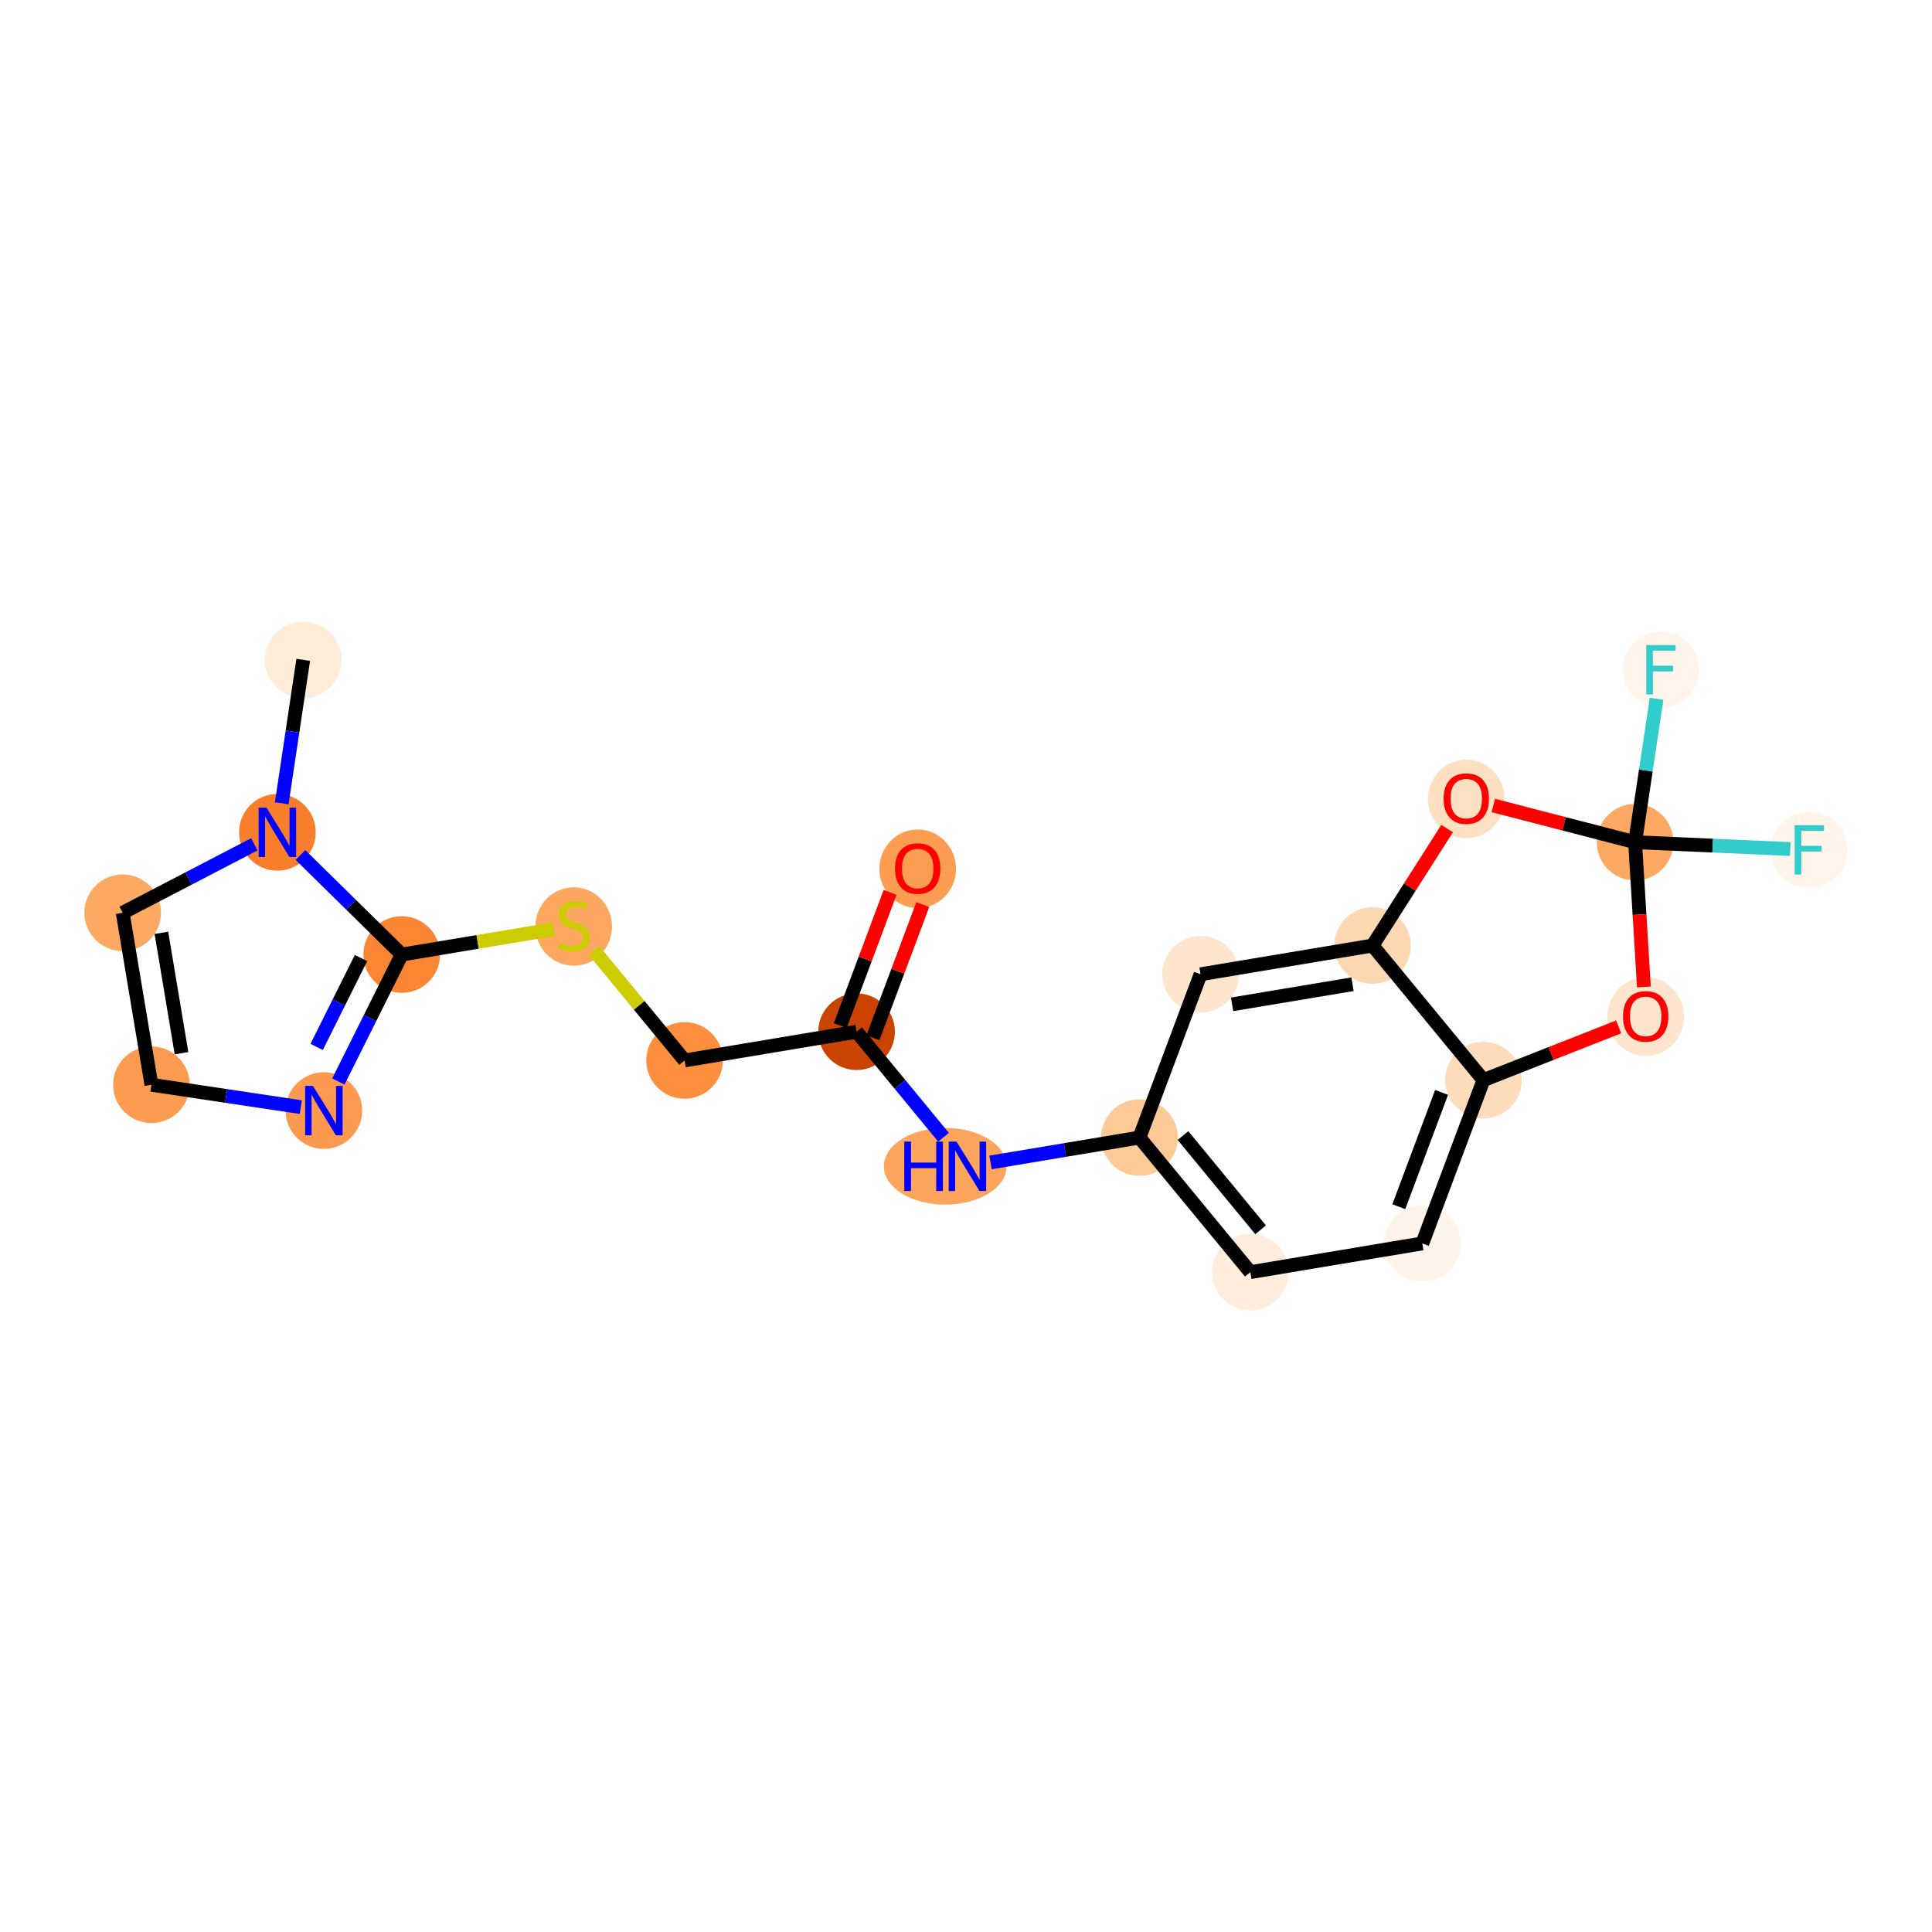 <?xml version='1.0' encoding='iso-8859-1'?>
<svg version='1.1' baseProfile='full'
              xmlns='http://www.w3.org/2000/svg'
                      xmlns:rdkit='http://www.rdkit.org/xml'
                      xmlns:xlink='http://www.w3.org/1999/xlink'
                  xml:space='preserve'
width='280px' height='280px' viewBox='0 0 280 280'>
<!-- END OF HEADER -->
<rect style='opacity:1.0;fill:#FFFFFF;stroke:none' width='280' height='280' x='0' y='0'> </rect>
<ellipse cx='43.945' cy='95.631' rx='5.054' ry='5.054'  style='fill:#FEEBD8;fill-rule:evenodd;stroke:#FEEBD8;stroke-width:1.0px;stroke-linecap:butt;stroke-linejoin:miter;stroke-opacity:1' />
<ellipse cx='40.202' cy='120.624' rx='5.054' ry='5.061'  style='fill:#F87E2B;fill-rule:evenodd;stroke:#F87E2B;stroke-width:1.0px;stroke-linecap:butt;stroke-linejoin:miter;stroke-opacity:1' />
<ellipse cx='17.782' cy='132.285' rx='5.054' ry='5.054'  style='fill:#FDA964;fill-rule:evenodd;stroke:#FDA964;stroke-width:1.0px;stroke-linecap:butt;stroke-linejoin:miter;stroke-opacity:1' />
<ellipse cx='21.945' cy='157.212' rx='5.054' ry='5.054'  style='fill:#FD9C51;fill-rule:evenodd;stroke:#FD9C51;stroke-width:1.0px;stroke-linecap:butt;stroke-linejoin:miter;stroke-opacity:1' />
<ellipse cx='46.938' cy='160.955' rx='5.054' ry='5.061'  style='fill:#FD9A4F;fill-rule:evenodd;stroke:#FD9A4F;stroke-width:1.0px;stroke-linecap:butt;stroke-linejoin:miter;stroke-opacity:1' />
<ellipse cx='58.221' cy='138.342' rx='5.054' ry='5.054'  style='fill:#FA8533;fill-rule:evenodd;stroke:#FA8533;stroke-width:1.0px;stroke-linecap:butt;stroke-linejoin:miter;stroke-opacity:1' />
<ellipse cx='83.147' cy='134.275' rx='5.054' ry='5.182'  style='fill:#FDA761;fill-rule:evenodd;stroke:#FDA761;stroke-width:1.0px;stroke-linecap:butt;stroke-linejoin:miter;stroke-opacity:1' />
<ellipse cx='99.216' cy='153.685' rx='5.054' ry='5.054'  style='fill:#FD8F3F;fill-rule:evenodd;stroke:#FD8F3F;stroke-width:1.0px;stroke-linecap:butt;stroke-linejoin:miter;stroke-opacity:1' />
<ellipse cx='124.142' cy='149.522' rx='5.054' ry='5.054'  style='fill:#CB4301;fill-rule:evenodd;stroke:#CB4301;stroke-width:1.0px;stroke-linecap:butt;stroke-linejoin:miter;stroke-opacity:1' />
<ellipse cx='133' cy='125.909' rx='5.054' ry='5.197'  style='fill:#FD9D52;fill-rule:evenodd;stroke:#FD9D52;stroke-width:1.0px;stroke-linecap:butt;stroke-linejoin:miter;stroke-opacity:1' />
<ellipse cx='136.991' cy='169.027' rx='8.392' ry='5.061'  style='fill:#FDA45D;fill-rule:evenodd;stroke:#FDA45D;stroke-width:1.0px;stroke-linecap:butt;stroke-linejoin:miter;stroke-opacity:1' />
<ellipse cx='165.137' cy='164.864' rx='5.054' ry='5.054'  style='fill:#FDC997;fill-rule:evenodd;stroke:#FDC997;stroke-width:1.0px;stroke-linecap:butt;stroke-linejoin:miter;stroke-opacity:1' />
<ellipse cx='181.206' cy='184.369' rx='5.054' ry='5.054'  style='fill:#FEEDDD;fill-rule:evenodd;stroke:#FEEDDD;stroke-width:1.0px;stroke-linecap:butt;stroke-linejoin:miter;stroke-opacity:1' />
<ellipse cx='206.132' cy='180.206' rx='5.054' ry='5.054'  style='fill:#FEF4E9;fill-rule:evenodd;stroke:#FEF4E9;stroke-width:1.0px;stroke-linecap:butt;stroke-linejoin:miter;stroke-opacity:1' />
<ellipse cx='214.99' cy='156.538' rx='5.054' ry='5.054'  style='fill:#FDDCBB;fill-rule:evenodd;stroke:#FDDCBB;stroke-width:1.0px;stroke-linecap:butt;stroke-linejoin:miter;stroke-opacity:1' />
<ellipse cx='198.921' cy='137.033' rx='5.054' ry='5.054'  style='fill:#FDD8B3;fill-rule:evenodd;stroke:#FDD8B3;stroke-width:1.0px;stroke-linecap:butt;stroke-linejoin:miter;stroke-opacity:1' />
<ellipse cx='173.995' cy='141.196' rx='5.054' ry='5.054'  style='fill:#FEE6CE;fill-rule:evenodd;stroke:#FEE6CE;stroke-width:1.0px;stroke-linecap:butt;stroke-linejoin:miter;stroke-opacity:1' />
<ellipse cx='212.507' cy='115.779' rx='5.054' ry='5.197'  style='fill:#FDE0C2;fill-rule:evenodd;stroke:#FDE0C2;stroke-width:1.0px;stroke-linecap:butt;stroke-linejoin:miter;stroke-opacity:1' />
<ellipse cx='236.971' cy='122.058' rx='5.054' ry='5.054'  style='fill:#FDA863;fill-rule:evenodd;stroke:#FDA863;stroke-width:1.0px;stroke-linecap:butt;stroke-linejoin:miter;stroke-opacity:1' />
<ellipse cx='240.715' cy='97.066' rx='5.054' ry='5.061'  style='fill:#FFF5EB;fill-rule:evenodd;stroke:#FFF5EB;stroke-width:1.0px;stroke-linecap:butt;stroke-linejoin:miter;stroke-opacity:1' />
<ellipse cx='262.218' cy='123.169' rx='5.054' ry='5.061'  style='fill:#FFF5EB;fill-rule:evenodd;stroke:#FFF5EB;stroke-width:1.0px;stroke-linecap:butt;stroke-linejoin:miter;stroke-opacity:1' />
<ellipse cx='238.506' cy='147.339' rx='5.054' ry='5.197'  style='fill:#FDE5CD;fill-rule:evenodd;stroke:#FDE5CD;stroke-width:1.0px;stroke-linecap:butt;stroke-linejoin:miter;stroke-opacity:1' />
<path class='bond-0 atom-0 atom-1' d='M 43.945,95.631 L 42.389,106.022' style='fill:none;fill-rule:evenodd;stroke:#000000;stroke-width:2.0px;stroke-linecap:butt;stroke-linejoin:miter;stroke-opacity:1' />
<path class='bond-0 atom-0 atom-1' d='M 42.389,106.022 L 40.832,116.413' style='fill:none;fill-rule:evenodd;stroke:#0000FF;stroke-width:2.0px;stroke-linecap:butt;stroke-linejoin:miter;stroke-opacity:1' />
<path class='bond-1 atom-1 atom-2' d='M 36.856,122.364 L 27.319,127.325' style='fill:none;fill-rule:evenodd;stroke:#0000FF;stroke-width:2.0px;stroke-linecap:butt;stroke-linejoin:miter;stroke-opacity:1' />
<path class='bond-1 atom-1 atom-2' d='M 27.319,127.325 L 17.782,132.285' style='fill:none;fill-rule:evenodd;stroke:#000000;stroke-width:2.0px;stroke-linecap:butt;stroke-linejoin:miter;stroke-opacity:1' />
<path class='bond-21 atom-5 atom-1' d='M 58.221,138.342 L 50.884,131.128' style='fill:none;fill-rule:evenodd;stroke:#000000;stroke-width:2.0px;stroke-linecap:butt;stroke-linejoin:miter;stroke-opacity:1' />
<path class='bond-21 atom-5 atom-1' d='M 50.884,131.128 L 43.547,123.914' style='fill:none;fill-rule:evenodd;stroke:#0000FF;stroke-width:2.0px;stroke-linecap:butt;stroke-linejoin:miter;stroke-opacity:1' />
<path class='bond-2 atom-2 atom-3' d='M 17.782,132.285 L 21.945,157.212' style='fill:none;fill-rule:evenodd;stroke:#000000;stroke-width:2.0px;stroke-linecap:butt;stroke-linejoin:miter;stroke-opacity:1' />
<path class='bond-2 atom-2 atom-3' d='M 23.391,135.192 L 26.305,152.64' style='fill:none;fill-rule:evenodd;stroke:#000000;stroke-width:2.0px;stroke-linecap:butt;stroke-linejoin:miter;stroke-opacity:1' />
<path class='bond-3 atom-3 atom-4' d='M 21.945,157.212 L 32.768,158.833' style='fill:none;fill-rule:evenodd;stroke:#000000;stroke-width:2.0px;stroke-linecap:butt;stroke-linejoin:miter;stroke-opacity:1' />
<path class='bond-3 atom-3 atom-4' d='M 32.768,158.833 L 43.592,160.454' style='fill:none;fill-rule:evenodd;stroke:#0000FF;stroke-width:2.0px;stroke-linecap:butt;stroke-linejoin:miter;stroke-opacity:1' />
<path class='bond-4 atom-4 atom-5' d='M 49.038,156.745 L 53.63,147.544' style='fill:none;fill-rule:evenodd;stroke:#0000FF;stroke-width:2.0px;stroke-linecap:butt;stroke-linejoin:miter;stroke-opacity:1' />
<path class='bond-4 atom-4 atom-5' d='M 53.63,147.544 L 58.221,138.342' style='fill:none;fill-rule:evenodd;stroke:#000000;stroke-width:2.0px;stroke-linecap:butt;stroke-linejoin:miter;stroke-opacity:1' />
<path class='bond-4 atom-4 atom-5' d='M 45.893,151.728 L 49.107,145.287' style='fill:none;fill-rule:evenodd;stroke:#0000FF;stroke-width:2.0px;stroke-linecap:butt;stroke-linejoin:miter;stroke-opacity:1' />
<path class='bond-4 atom-4 atom-5' d='M 49.107,145.287 L 52.321,138.846' style='fill:none;fill-rule:evenodd;stroke:#000000;stroke-width:2.0px;stroke-linecap:butt;stroke-linejoin:miter;stroke-opacity:1' />
<path class='bond-5 atom-5 atom-6' d='M 58.221,138.342 L 69.221,136.505' style='fill:none;fill-rule:evenodd;stroke:#000000;stroke-width:2.0px;stroke-linecap:butt;stroke-linejoin:miter;stroke-opacity:1' />
<path class='bond-5 atom-5 atom-6' d='M 69.221,136.505 L 80.221,134.668' style='fill:none;fill-rule:evenodd;stroke:#CCCC00;stroke-width:2.0px;stroke-linecap:butt;stroke-linejoin:miter;stroke-opacity:1' />
<path class='bond-6 atom-6 atom-7' d='M 86.074,137.732 L 92.645,145.708' style='fill:none;fill-rule:evenodd;stroke:#CCCC00;stroke-width:2.0px;stroke-linecap:butt;stroke-linejoin:miter;stroke-opacity:1' />
<path class='bond-6 atom-6 atom-7' d='M 92.645,145.708 L 99.216,153.685' style='fill:none;fill-rule:evenodd;stroke:#000000;stroke-width:2.0px;stroke-linecap:butt;stroke-linejoin:miter;stroke-opacity:1' />
<path class='bond-7 atom-7 atom-8' d='M 99.216,153.685 L 124.142,149.522' style='fill:none;fill-rule:evenodd;stroke:#000000;stroke-width:2.0px;stroke-linecap:butt;stroke-linejoin:miter;stroke-opacity:1' />
<path class='bond-8 atom-8 atom-9' d='M 126.509,150.407 L 130.122,140.754' style='fill:none;fill-rule:evenodd;stroke:#000000;stroke-width:2.0px;stroke-linecap:butt;stroke-linejoin:miter;stroke-opacity:1' />
<path class='bond-8 atom-8 atom-9' d='M 130.122,140.754 L 133.734,131.101' style='fill:none;fill-rule:evenodd;stroke:#FF0000;stroke-width:2.0px;stroke-linecap:butt;stroke-linejoin:miter;stroke-opacity:1' />
<path class='bond-8 atom-8 atom-9' d='M 121.775,148.636 L 125.388,138.983' style='fill:none;fill-rule:evenodd;stroke:#000000;stroke-width:2.0px;stroke-linecap:butt;stroke-linejoin:miter;stroke-opacity:1' />
<path class='bond-8 atom-8 atom-9' d='M 125.388,138.983 L 129.001,129.329' style='fill:none;fill-rule:evenodd;stroke:#FF0000;stroke-width:2.0px;stroke-linecap:butt;stroke-linejoin:miter;stroke-opacity:1' />
<path class='bond-9 atom-8 atom-10' d='M 124.142,149.522 L 130.442,157.169' style='fill:none;fill-rule:evenodd;stroke:#000000;stroke-width:2.0px;stroke-linecap:butt;stroke-linejoin:miter;stroke-opacity:1' />
<path class='bond-9 atom-8 atom-10' d='M 130.442,157.169 L 136.742,164.817' style='fill:none;fill-rule:evenodd;stroke:#0000FF;stroke-width:2.0px;stroke-linecap:butt;stroke-linejoin:miter;stroke-opacity:1' />
<path class='bond-10 atom-10 atom-11' d='M 143.557,168.468 L 154.347,166.666' style='fill:none;fill-rule:evenodd;stroke:#0000FF;stroke-width:2.0px;stroke-linecap:butt;stroke-linejoin:miter;stroke-opacity:1' />
<path class='bond-10 atom-10 atom-11' d='M 154.347,166.666 L 165.137,164.864' style='fill:none;fill-rule:evenodd;stroke:#000000;stroke-width:2.0px;stroke-linecap:butt;stroke-linejoin:miter;stroke-opacity:1' />
<path class='bond-11 atom-11 atom-12' d='M 165.137,164.864 L 181.206,184.369' style='fill:none;fill-rule:evenodd;stroke:#000000;stroke-width:2.0px;stroke-linecap:butt;stroke-linejoin:miter;stroke-opacity:1' />
<path class='bond-11 atom-11 atom-12' d='M 171.448,164.576 L 182.696,178.23' style='fill:none;fill-rule:evenodd;stroke:#000000;stroke-width:2.0px;stroke-linecap:butt;stroke-linejoin:miter;stroke-opacity:1' />
<path class='bond-22 atom-16 atom-11' d='M 173.995,141.196 L 165.137,164.864' style='fill:none;fill-rule:evenodd;stroke:#000000;stroke-width:2.0px;stroke-linecap:butt;stroke-linejoin:miter;stroke-opacity:1' />
<path class='bond-12 atom-12 atom-13' d='M 181.206,184.369 L 206.132,180.206' style='fill:none;fill-rule:evenodd;stroke:#000000;stroke-width:2.0px;stroke-linecap:butt;stroke-linejoin:miter;stroke-opacity:1' />
<path class='bond-13 atom-13 atom-14' d='M 206.132,180.206 L 214.99,156.538' style='fill:none;fill-rule:evenodd;stroke:#000000;stroke-width:2.0px;stroke-linecap:butt;stroke-linejoin:miter;stroke-opacity:1' />
<path class='bond-13 atom-13 atom-14' d='M 202.727,174.884 L 208.927,158.317' style='fill:none;fill-rule:evenodd;stroke:#000000;stroke-width:2.0px;stroke-linecap:butt;stroke-linejoin:miter;stroke-opacity:1' />
<path class='bond-14 atom-14 atom-15' d='M 214.99,156.538 L 198.921,137.033' style='fill:none;fill-rule:evenodd;stroke:#000000;stroke-width:2.0px;stroke-linecap:butt;stroke-linejoin:miter;stroke-opacity:1' />
<path class='bond-23 atom-21 atom-14' d='M 234.589,148.825 L 224.789,152.681' style='fill:none;fill-rule:evenodd;stroke:#FF0000;stroke-width:2.0px;stroke-linecap:butt;stroke-linejoin:miter;stroke-opacity:1' />
<path class='bond-23 atom-21 atom-14' d='M 224.789,152.681 L 214.99,156.538' style='fill:none;fill-rule:evenodd;stroke:#000000;stroke-width:2.0px;stroke-linecap:butt;stroke-linejoin:miter;stroke-opacity:1' />
<path class='bond-15 atom-15 atom-16' d='M 198.921,137.033 L 173.995,141.196' style='fill:none;fill-rule:evenodd;stroke:#000000;stroke-width:2.0px;stroke-linecap:butt;stroke-linejoin:miter;stroke-opacity:1' />
<path class='bond-15 atom-15 atom-16' d='M 196.015,142.642 L 178.566,145.556' style='fill:none;fill-rule:evenodd;stroke:#000000;stroke-width:2.0px;stroke-linecap:butt;stroke-linejoin:miter;stroke-opacity:1' />
<path class='bond-16 atom-15 atom-17' d='M 198.921,137.033 L 204.324,128.559' style='fill:none;fill-rule:evenodd;stroke:#000000;stroke-width:2.0px;stroke-linecap:butt;stroke-linejoin:miter;stroke-opacity:1' />
<path class='bond-16 atom-15 atom-17' d='M 204.324,128.559 L 209.726,120.085' style='fill:none;fill-rule:evenodd;stroke:#FF0000;stroke-width:2.0px;stroke-linecap:butt;stroke-linejoin:miter;stroke-opacity:1' />
<path class='bond-17 atom-17 atom-18' d='M 216.424,116.737 L 226.697,119.398' style='fill:none;fill-rule:evenodd;stroke:#FF0000;stroke-width:2.0px;stroke-linecap:butt;stroke-linejoin:miter;stroke-opacity:1' />
<path class='bond-17 atom-17 atom-18' d='M 226.697,119.398 L 236.971,122.058' style='fill:none;fill-rule:evenodd;stroke:#000000;stroke-width:2.0px;stroke-linecap:butt;stroke-linejoin:miter;stroke-opacity:1' />
<path class='bond-18 atom-18 atom-19' d='M 236.971,122.058 L 238.528,111.667' style='fill:none;fill-rule:evenodd;stroke:#000000;stroke-width:2.0px;stroke-linecap:butt;stroke-linejoin:miter;stroke-opacity:1' />
<path class='bond-18 atom-18 atom-19' d='M 238.528,111.667 L 240.084,101.276' style='fill:none;fill-rule:evenodd;stroke:#33CCCC;stroke-width:2.0px;stroke-linecap:butt;stroke-linejoin:miter;stroke-opacity:1' />
<path class='bond-19 atom-18 atom-20' d='M 236.971,122.058 L 248.215,122.553' style='fill:none;fill-rule:evenodd;stroke:#000000;stroke-width:2.0px;stroke-linecap:butt;stroke-linejoin:miter;stroke-opacity:1' />
<path class='bond-19 atom-18 atom-20' d='M 248.215,122.553 L 259.459,123.047' style='fill:none;fill-rule:evenodd;stroke:#33CCCC;stroke-width:2.0px;stroke-linecap:butt;stroke-linejoin:miter;stroke-opacity:1' />
<path class='bond-20 atom-18 atom-21' d='M 236.971,122.058 L 237.609,132.545' style='fill:none;fill-rule:evenodd;stroke:#000000;stroke-width:2.0px;stroke-linecap:butt;stroke-linejoin:miter;stroke-opacity:1' />
<path class='bond-20 atom-18 atom-21' d='M 237.609,132.545 L 238.247,143.033' style='fill:none;fill-rule:evenodd;stroke:#FF0000;stroke-width:2.0px;stroke-linecap:butt;stroke-linejoin:miter;stroke-opacity:1' />
<path  class='atom-1' d='M 38.62 117.045
L 40.965 120.836
Q 41.197 121.21, 41.571 121.887
Q 41.945 122.564, 41.965 122.605
L 41.965 117.045
L 42.916 117.045
L 42.916 124.202
L 41.935 124.202
L 39.418 120.057
Q 39.125 119.572, 38.812 119.016
Q 38.508 118.46, 38.417 118.288
L 38.417 124.202
L 37.487 124.202
L 37.487 117.045
L 38.62 117.045
' fill='#0000FF'/>
<path  class='atom-4' d='M 45.355 157.377
L 47.701 161.168
Q 47.933 161.542, 48.307 162.219
Q 48.681 162.896, 48.702 162.937
L 48.702 157.377
L 49.652 157.377
L 49.652 164.534
L 48.671 164.534
L 46.154 160.389
Q 45.861 159.904, 45.548 159.348
Q 45.244 158.792, 45.153 158.62
L 45.153 164.534
L 44.223 164.534
L 44.223 157.377
L 45.355 157.377
' fill='#0000FF'/>
<path  class='atom-6' d='M 81.126 136.636
Q 81.206 136.666, 81.54 136.808
Q 81.874 136.949, 82.237 137.04
Q 82.612 137.121, 82.975 137.121
Q 83.653 137.121, 84.047 136.798
Q 84.441 136.464, 84.441 135.888
Q 84.441 135.493, 84.239 135.251
Q 84.047 135.008, 83.744 134.877
Q 83.44 134.745, 82.935 134.594
Q 82.298 134.402, 81.914 134.22
Q 81.54 134.038, 81.267 133.654
Q 81.004 133.27, 81.004 132.623
Q 81.004 131.723, 81.611 131.167
Q 82.227 130.611, 83.44 130.611
Q 84.269 130.611, 85.209 131.005
L 84.977 131.784
Q 84.118 131.43, 83.471 131.43
Q 82.773 131.43, 82.389 131.723
Q 82.005 132.006, 82.015 132.501
Q 82.015 132.885, 82.207 133.118
Q 82.409 133.35, 82.692 133.482
Q 82.986 133.613, 83.471 133.765
Q 84.118 133.967, 84.502 134.169
Q 84.886 134.371, 85.159 134.786
Q 85.442 135.19, 85.442 135.888
Q 85.442 136.878, 84.775 137.414
Q 84.118 137.94, 83.016 137.94
Q 82.379 137.94, 81.894 137.798
Q 81.419 137.667, 80.853 137.434
L 81.126 136.636
' fill='#CCCC00'/>
<path  class='atom-9' d='M 129.715 125.873
Q 129.715 124.155, 130.564 123.195
Q 131.413 122.234, 133 122.234
Q 134.587 122.234, 135.436 123.195
Q 136.285 124.155, 136.285 125.873
Q 136.285 127.612, 135.426 128.603
Q 134.567 129.583, 133 129.583
Q 131.423 129.583, 130.564 128.603
Q 129.715 127.622, 129.715 125.873
M 133 128.775
Q 134.092 128.775, 134.678 128.047
Q 135.274 127.309, 135.274 125.873
Q 135.274 124.468, 134.678 123.761
Q 134.092 123.043, 133 123.043
Q 131.908 123.043, 131.312 123.751
Q 130.726 124.458, 130.726 125.873
Q 130.726 127.319, 131.312 128.047
Q 131.908 128.775, 133 128.775
' fill='#FF0000'/>
<path  class='atom-10' d='M 131.057 165.449
L 132.028 165.449
L 132.028 168.491
L 135.687 168.491
L 135.687 165.449
L 136.657 165.449
L 136.657 172.605
L 135.687 172.605
L 135.687 169.3
L 132.028 169.3
L 132.028 172.605
L 131.057 172.605
L 131.057 165.449
' fill='#0000FF'/>
<path  class='atom-10' d='M 138.629 165.449
L 140.974 169.239
Q 141.206 169.613, 141.58 170.291
Q 141.954 170.968, 141.975 171.008
L 141.975 165.449
L 142.925 165.449
L 142.925 172.605
L 141.944 172.605
L 139.427 168.461
Q 139.134 167.976, 138.821 167.42
Q 138.517 166.864, 138.426 166.692
L 138.426 172.605
L 137.496 172.605
L 137.496 165.449
L 138.629 165.449
' fill='#0000FF'/>
<path  class='atom-17' d='M 209.221 115.743
Q 209.221 114.025, 210.07 113.064
Q 210.919 112.104, 212.507 112.104
Q 214.094 112.104, 214.943 113.064
Q 215.792 114.025, 215.792 115.743
Q 215.792 117.482, 214.933 118.473
Q 214.073 119.453, 212.507 119.453
Q 210.93 119.453, 210.07 118.473
Q 209.221 117.492, 209.221 115.743
M 212.507 118.644
Q 213.598 118.644, 214.185 117.917
Q 214.781 117.179, 214.781 115.743
Q 214.781 114.338, 214.185 113.63
Q 213.598 112.913, 212.507 112.913
Q 211.415 112.913, 210.818 113.62
Q 210.232 114.328, 210.232 115.743
Q 210.232 117.189, 210.818 117.917
Q 211.415 118.644, 212.507 118.644
' fill='#FF0000'/>
<path  class='atom-19' d='M 238.587 93.487
L 242.842 93.487
L 242.842 94.306
L 239.547 94.306
L 239.547 96.479
L 242.479 96.479
L 242.479 97.308
L 239.547 97.308
L 239.547 100.644
L 238.587 100.644
L 238.587 93.487
' fill='#33CCCC'/>
<path  class='atom-20' d='M 260.091 119.59
L 264.346 119.59
L 264.346 120.409
L 261.051 120.409
L 261.051 122.582
L 263.982 122.582
L 263.982 123.411
L 261.051 123.411
L 261.051 126.747
L 260.091 126.747
L 260.091 119.59
' fill='#33CCCC'/>
<path  class='atom-21' d='M 235.221 147.304
Q 235.221 145.585, 236.07 144.625
Q 236.919 143.664, 238.506 143.664
Q 240.093 143.664, 240.942 144.625
Q 241.791 145.585, 241.791 147.304
Q 241.791 149.042, 240.932 150.033
Q 240.073 151.013, 238.506 151.013
Q 236.929 151.013, 236.07 150.033
Q 235.221 149.052, 235.221 147.304
M 238.506 150.205
Q 239.598 150.205, 240.184 149.477
Q 240.78 148.739, 240.78 147.304
Q 240.78 145.898, 240.184 145.191
Q 239.598 144.473, 238.506 144.473
Q 237.414 144.473, 236.818 145.181
Q 236.231 145.888, 236.231 147.304
Q 236.231 148.749, 236.818 149.477
Q 237.414 150.205, 238.506 150.205
' fill='#FF0000'/>
</svg>
